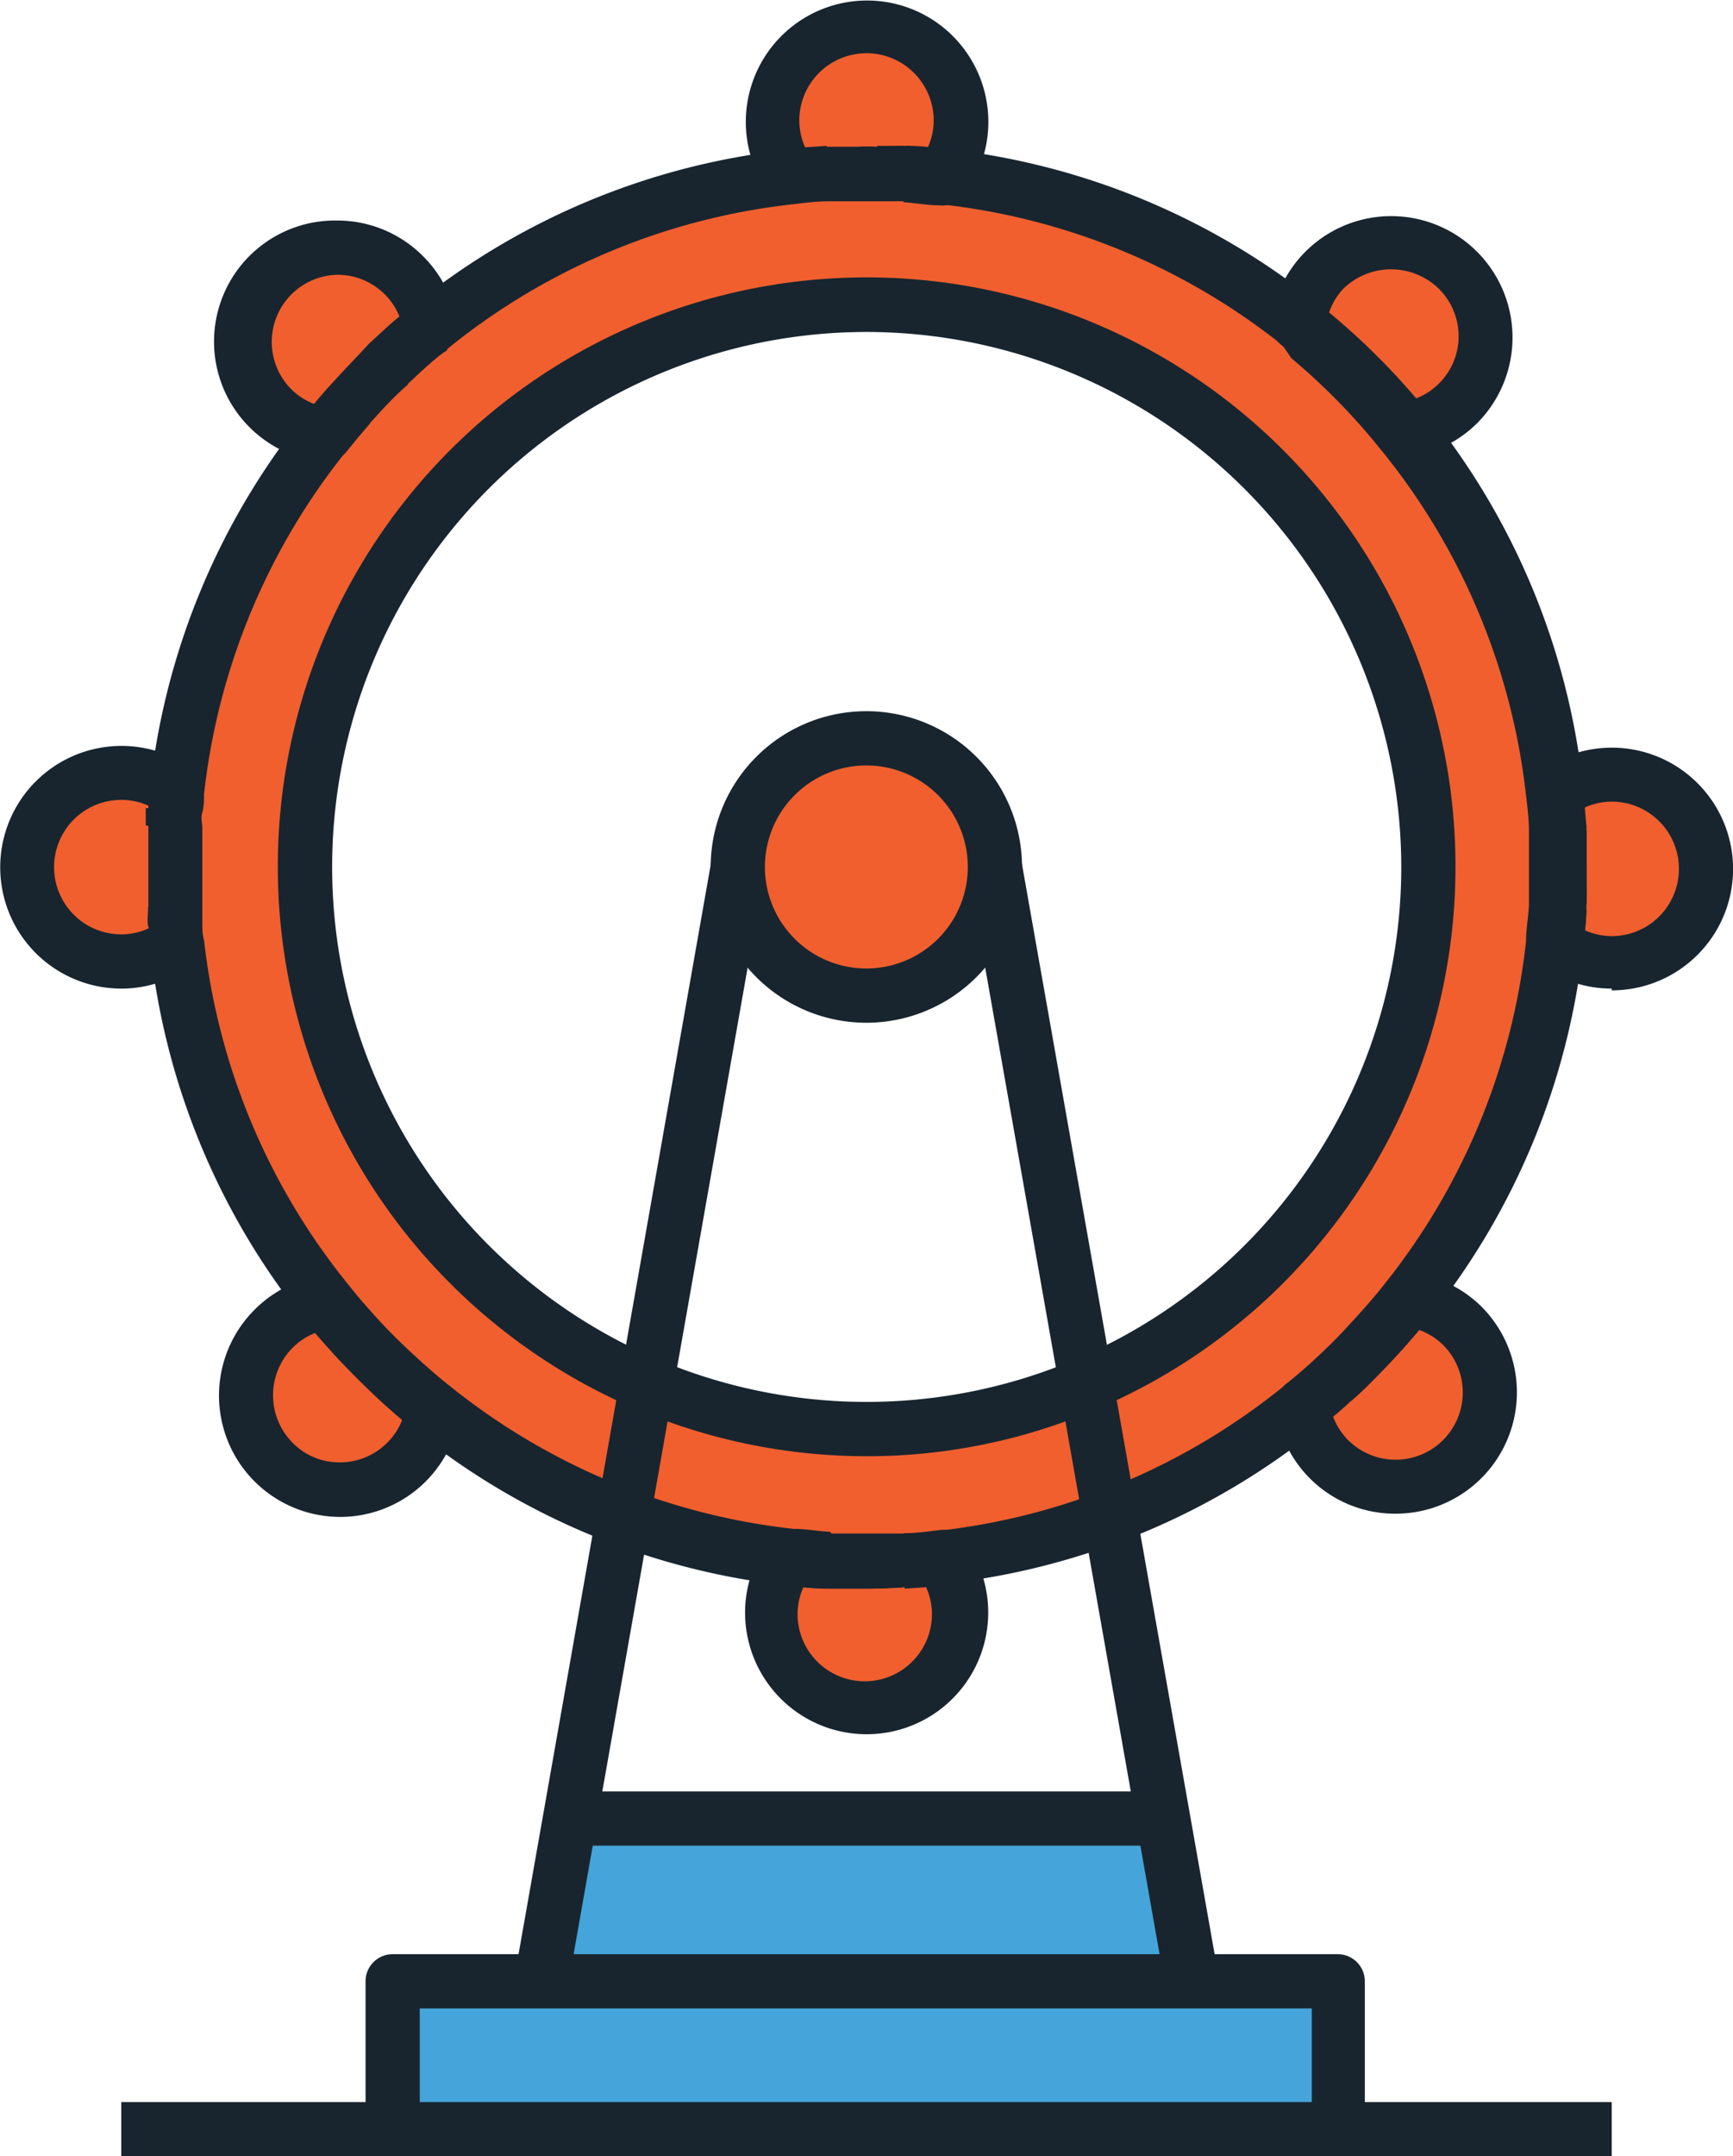 <svg xmlns="http://www.w3.org/2000/svg" viewBox="0 0 59.45 73.91"><defs><style>.a{fill:#45a5da;}.b{fill:#f15f2e;}.c{fill:#18252f;}</style></defs><title>Dine</title><polygon class="a" points="45.89 67.92 45.89 72.98 13.47 72.98 13.47 67.92 18.56 67.92 40.89 67.92 45.89 67.92"/><polygon class="a" points="39.91 62.34 40.89 67.92 18.56 67.92 19.54 62.34 39.91 62.34"/><path class="b" d="M50.15,45.43A3.23,3.23,0,0,1,45.6,50a3.2,3.2,0,0,1-.9-1.8h0c.33-.27.67-.54,1-.84l0,0c.47-.42.92-.87,1.34-1.33s.88-1,1.28-1.47A3.31,3.31,0,0,1,50.15,45.43Z"/><path class="b" d="M33,4.16a3.22,3.22,0,0,1-.63,1.9C31.9,6,31.47,6,31,6H31l-.9,0H29.4l-.9,0h-.09c-.43,0-.87.06-1.29.11A3.23,3.23,0,1,1,33,4.16Z"/><path class="b" d="M55.29,26.49a3.23,3.23,0,1,1-1.9,5.84c0-.43.08-.86.11-1.29a.41.41,0,0,0,0-.09c0-.41,0-.82,0-1.23s0-.82,0-1.23a.41.41,0,0,0,0-.09c0-.43-.06-.87-.11-1.29A3.22,3.22,0,0,1,55.29,26.49Z"/><path class="b" d="M14.76,11.23h0c-.33.27-.66.54-1,.84l-.48.44c-.32.3-.62.61-.91.92l-.45.48c-.14.15-.28.32-.41.48l-.41.5A3.19,3.19,0,0,1,9.3,14a3.23,3.23,0,1,1,4.55-4.59A3.16,3.16,0,0,1,14.76,11.23Z"/><path class="b" d="M6.07,27.12c0,.22,0,.43-.06.66s0,.43,0,.64c0,.43,0,.87,0,1.31s0,.88,0,1.31c0,.22,0,.43,0,.64s0,.43.06.64A3.19,3.19,0,0,1,4.16,33a3.23,3.23,0,1,1,1.91-5.84Z"/><path class="b" d="M14.91,48.34A3.23,3.23,0,1,1,9.43,45.6a3.18,3.18,0,0,1,1.81-.91c.27.33.55.66.84,1l0,0q.63.7,1.32,1.34C13.91,47.51,14.4,47.94,14.91,48.34Z"/><path class="b" d="M28.5,53.5c.41,0,.82,0,1.23,0s.82,0,1.23,0H31c.43,0,.87-.06,1.29-.11a3.23,3.23,0,1,1-5.21,0c.43,0,.86.08,1.29.11Z"/><path class="b" d="M37.27,47.45,38.08,52a23.39,23.39,0,0,1-5.75,1.38h0c-.43,0-.86.09-1.29.11H31c-.41,0-.82,0-1.23,0s-.82,0-1.23,0h-.09c-.43,0-.86-.06-1.29-.11h0A23.4,23.4,0,0,1,21.37,52l.81-4.56a19.22,19.22,0,0,0,15.09,0Z"/><path class="b" d="M50,9.28a3.22,3.22,0,0,1-1.78,5.48A23.1,23.1,0,0,0,45,11.52l-.5-.41a3.16,3.16,0,0,1,.89-1.81A3.23,3.23,0,0,1,50,9.28Z"/><path class="b" d="M29.4,5.93h.66L31,6H31c.43,0,.87.06,1.29.11h0a23.69,23.69,0,0,1,12.21,5h0l.5.41a24.46,24.46,0,0,1,3.17,3.24h0a23.63,23.63,0,0,1,5.16,12.35h0c0,.43.09.86.11,1.29a.41.41,0,0,1,0,.09c0,.41,0,.82,0,1.23s0,.82,0,1.23a.41.41,0,0,1,0,.09c0,.43-.06.86-.11,1.29h0a23.71,23.71,0,0,1-5,12.21h0c-.4.51-.83,1-1.27,1.47s-.88.9-1.34,1.33l0,0c-.32.29-.65.57-1,.84h0A23.67,23.67,0,0,1,38.08,52l-.81-4.56a19.26,19.26,0,1,0-15.09,0L21.37,52a23.6,23.6,0,0,1-6.46-3.67h0c-.51-.41-1-.83-1.47-1.28s-.89-.87-1.32-1.34l0,0c-.29-.32-.57-.65-.84-1A23.67,23.67,0,0,1,6.07,32.32c0-.21,0-.43-.06-.64s0-.43,0-.64c0-.43,0-.87,0-1.31s0-.88,0-1.31c0-.21,0-.42,0-.64s0-.44.06-.66a23.67,23.67,0,0,1,5-12.21l.41-.5.41-.48.45-.48c.3-.32.6-.62.91-.92l.48-.44c.32-.29.65-.57,1-.84h0A23.69,23.69,0,0,1,27.12,6.06h0C27.55,6,28,6,28.41,6h.09Z"/><circle class="b" cx="29.72" cy="29.72" r="4.41"/><path class="c" d="M28.57,6.88,28.5,6l0-.93.94,0V6.85Z"/><path class="c" d="M30.91,6.88h0l-.82,0V5l.89,0Z"/><path class="c" d="M27.12,7a.93.93,0,0,1-.62-.24h0a.94.94,0,0,1-.13-.15,4.16,4.16,0,1,1,6.75,0,.91.91,0,0,1-.17.2.94.94,0,0,1-.72.23c-.41,0-.82-.08-1.24-.11L31.09,5l.74.05a2.26,2.26,0,0,0,.2-.92,2.3,2.3,0,0,0-4.61,0,2.26,2.26,0,0,0,.2.92L28.36,5l.11,1.85c-.41,0-.82.06-1.23.11Z"/><path class="c" d="M11.12,15.83H11a4.15,4.15,0,0,1,.57-8.27h0a4.14,4.14,0,0,1,2.93,1.21,4.09,4.09,0,0,1,1.18,2.33l-1.84.27a2.25,2.25,0,0,0-.64-1.28,2.29,2.29,0,0,0-1.62-.67h0A2.3,2.3,0,0,0,10,13.35a2.24,2.24,0,0,0,.81.51l.06-.07.41-.48,1.42,1.2-.41.48-.4.49A.93.93,0,0,1,11.12,15.83Z"/><path class="c" d="M14.4,12.76l-1.25-1.38c.33-.3.67-.59,1-.87L15.35,12C15,12.22,14.71,12.48,14.4,12.76Z"/><path class="c" d="M13.07,14.07,11.72,12.8c.31-.33.62-.64.94-1L14,13.18C13.65,13.47,13.36,13.77,13.07,14.07Z"/><path class="c" d="M55.29,33.89a4.15,4.15,0,0,1-2.45-.8L52.69,33h0a.93.93,0,0,1-.23-.73c0-.41.08-.82.11-1.23l1.85.11q0,.37-.05.74a2.27,2.27,0,0,0,.92.2,2.3,2.3,0,0,0,0-4.61,2.26,2.26,0,0,0-.92.2c0,.25,0,.49.05.74l-1.85.11c0-.42-.06-.83-.11-1.24a.93.93,0,0,1,.45-.91,4.16,4.16,0,1,1,2.38,7.57Z"/><path class="c" d="M54.43,31l-1.86-.08c0-.39,0-.79,0-1.18s0-.79,0-1.19l1.86-.08c0,.42,0,.84,0,1.27S54.44,30.57,54.43,31Z"/><path class="c" d="M5.08,31.76c0-.2,0-.4,0-.59v-.08L6.89,31v.08c0,.18,0,.36,0,.54Z"/><path class="c" d="M4.16,33.89a4.16,4.16,0,1,1,2.46-7.52l-1.1,1.5a2.28,2.28,0,0,0-1.36-.45,2.3,2.3,0,1,0,0,4.61,2.25,2.25,0,0,0,1.35-.45l1.11,1.49A4.09,4.09,0,0,1,4.16,33.89Z"/><path class="c" d="M6,28.41,5,28.3c0-.2,0-.4,0-.6l1.85.16c0,.19,0,.37,0,.56Z"/><path class="c" d="M48.22,15.69h0a.93.93,0,0,1-.72-.34,23.54,23.54,0,0,0-3.05-3.12l-.49-.4a.93.93,0,0,1-.34-.72,1,1,0,0,1,0-.13,4.07,4.07,0,0,1,1.15-2.34,4.16,4.16,0,0,1,5.91,5.86,4.18,4.18,0,0,1-2.32,1.17Zm-2.64-4.93.05,0a25.6,25.6,0,0,1,2.92,2.91,2.29,2.29,0,0,0,.8-3.78,2.35,2.35,0,0,0-3.26,0A2.2,2.2,0,0,0,45.58,10.76Z"/><path class="c" d="M47.87,51.89a4.13,4.13,0,0,1-4.1-3.53l1.84-.27a2.28,2.28,0,0,0,.64,1.28,2.3,2.3,0,0,0,3.25-3.27,2.28,2.28,0,0,0-.82-.51c-.28.34-.59.69-.93,1.06s-.92.94-1.4,1.38l-1.26-1.37c.45-.41.88-.84,1.3-1.28s.86-1,1.22-1.41a1,1,0,0,1,.89-.34,4.22,4.22,0,0,1,2.31,1.15,4.16,4.16,0,0,1-2.93,7.11Z"/><path class="c" d="M45.28,48.93l-1.17-1.44c.32-.26.64-.53.95-.81l1.24,1.38C46,48.36,45.62,48.65,45.28,48.93Z"/><path class="c" d="M29.72,54.46c-.42,0-.85,0-1.27,0l.09-1.86q1.18.05,2.37,0L31,54.42C30.57,54.44,30.15,54.46,29.72,54.46Z"/><path class="c" d="M29.72,59.45a4.17,4.17,0,0,1-4.16-4.16,4.12,4.12,0,0,1,.8-2.45l.1-.11,0,0a.92.92,0,0,1,.72-.23c.41,0,.82.08,1.23.11l-.11,1.85-.74-.05a2.26,2.26,0,0,0-.2.92,2.3,2.3,0,1,0,4.61,0,2.25,2.25,0,0,0-.2-.92l-.74.05L31,52.56c.42,0,.83-.06,1.24-.11a.93.93,0,0,1,.91.45,4.12,4.12,0,0,1,.75,2.38A4.17,4.17,0,0,1,29.72,59.45Z"/><path class="c" d="M11.72,52a4.16,4.16,0,0,1-3-7.09,4.1,4.1,0,0,1,2.33-1.18.93.93,0,0,1,.86.33c.26.32.53.64.81.95l-1.38,1.24-.49-.57a2.23,2.23,0,0,0-.81.52,2.31,2.31,0,0,0,0,3.26,2.23,2.23,0,0,0,1.63.67,2.28,2.28,0,0,0,1.62-.68,2.25,2.25,0,0,0,.52-.81c-.37-.31-.73-.63-1.07-.95s-.92-.91-1.37-1.39l1.37-1.26c.41.45.84.88,1.27,1.29s.9.81,1.42,1.23a.93.93,0,0,1,.35.72,1,1,0,0,1,0,.14A4.15,4.15,0,0,1,11.74,52Z"/><path class="c" d="M29.72,54.46c-.42,0-.85,0-1.27,0h-.14c-.44,0-.88-.06-1.31-.11a24.66,24.66,0,0,1-12.68-5.24c-.55-.44-1.07-.89-1.54-1.34s-.92-.9-1.36-1.38h0l-.06-.07c-.34-.37-.62-.7-.86-1A24.59,24.59,0,0,1,5.15,32.43c0-.21,0-.44-.06-.67s0-.41,0-.62c0-.5,0-1,0-1.42s0-.92,0-1.37v-.08c0-.19,0-.39,0-.59s0-.45.06-.68a24.61,24.61,0,0,1,5.24-12.69l.43-.52c.13-.16.29-.34.44-.51l.46-.5c.31-.33.63-.66.94-1l.5-.46c.29-.27.61-.54,1-.82l.06-.06A24.61,24.61,0,0,1,27,5.14c.43,0,.87-.08,1.3-.11h.18l.9,0a6.53,6.53,0,0,1,.71,0L31,5h.17c.44,0,.88.06,1.31.11a24.62,24.62,0,0,1,12.68,5.24l.54.45a24,24,0,0,1,3.29,3.35A24.55,24.55,0,0,1,54.31,27c0,.42.08.86.11,1.3a1.36,1.36,0,0,1,0,.19c0,.38,0,.8,0,1.23s0,.84,0,1.27a1,1,0,0,1,0,.15c0,.44-.06.87-.11,1.3a24.64,24.64,0,0,1-5.24,12.68c-.44.56-.89,1.07-1.34,1.54s-.93,1-1.39,1.37h0l0,0c-.28.26-.59.52-1,.83l-.06.06a24.71,24.71,0,0,1-12.85,5.37c-.43,0-.86.08-1.3.11H31C30.57,54.44,30.15,54.46,29.72,54.46Zm-1.19-1.89c.87,0,1.6,0,2.38,0H31c.42,0,.83-.05,1.24-.1A22.85,22.85,0,0,0,44,47.55l.07-.07c.38-.3.67-.55.93-.79l0,0h0c.42-.38.84-.79,1.28-1.27s.83-.91,1.23-1.42a22.79,22.79,0,0,0,4.84-11.73c0-.42.08-.83.1-1.25,0,0,0,0,0-.07,0-.42,0-.81,0-1.19s0-.79,0-1.19h0v-.06c0-.42-.05-.83-.1-1.24a22.71,22.71,0,0,0-5-11.88,22.21,22.21,0,0,0-3.05-3.11L44,11.84A22.77,22.77,0,0,0,32.23,7c-.42,0-.83-.08-1.25-.1h-.1l-.83,0h-.61l-.89,0h-.09c-.42,0-.83.05-1.24.1a22.75,22.75,0,0,0-11.81,4.91l-.07.06c-.34.27-.64.53-.93.8l-.46.43q-.44.41-.87.88l-.43.47c-.14.15-.27.3-.39.45l-.4.49A22.77,22.77,0,0,0,7,27.22c0,.21,0,.42-.06.63s0,.36,0,.54v.08c0,.41,0,.83,0,1.26s0,.84,0,1.26c0,.24,0,.43,0,.62s0,.42.06.62A22.75,22.75,0,0,0,12,44.1c.26.33.53.64.81.95l0,0,0,0c.4.45.83.88,1.26,1.28s.91.83,1.42,1.23a22.8,22.8,0,0,0,11.73,4.85c.42,0,.83.08,1.25.1Z"/><path class="c" d="M29.72,49.92A20.21,20.21,0,0,1,9.53,29.72,20.2,20.2,0,1,1,37.63,48.3,20,20,0,0,1,29.72,49.92Zm0-38.54a18.34,18.34,0,0,0-7.18,35.21A18.34,18.34,0,0,0,48.07,29.72,18.36,18.36,0,0,0,29.72,11.38Z"/><path class="c" d="M29.72,35.06a5.34,5.34,0,1,1,5.34-5.34A5.34,5.34,0,0,1,29.72,35.06Zm0-8.82a3.48,3.48,0,1,0,3.48,3.48A3.48,3.48,0,0,0,29.72,26.24Z"/><rect class="c" x="2.54" y="47.89" width="38.79" height="1.86" transform="translate(-29.95 61.94) rotate(-79.99)"/><rect class="c" x="36.58" y="29.43" width="1.86" height="38.79" transform="translate(-7.93 7.28) rotate(-10.03)"/><rect class="c" x="19.22" y="61.41" width="21.01" height="1.86"/><path class="c" d="M46.82,73H45V68.85H14.4V73H12.54V67.92a.93.93,0,0,1,.93-.93H45.89a.93.93,0,0,1,.93.93Z"/><rect class="c" x="4.16" y="72.06" width="51.13" height="1.86"/></svg>